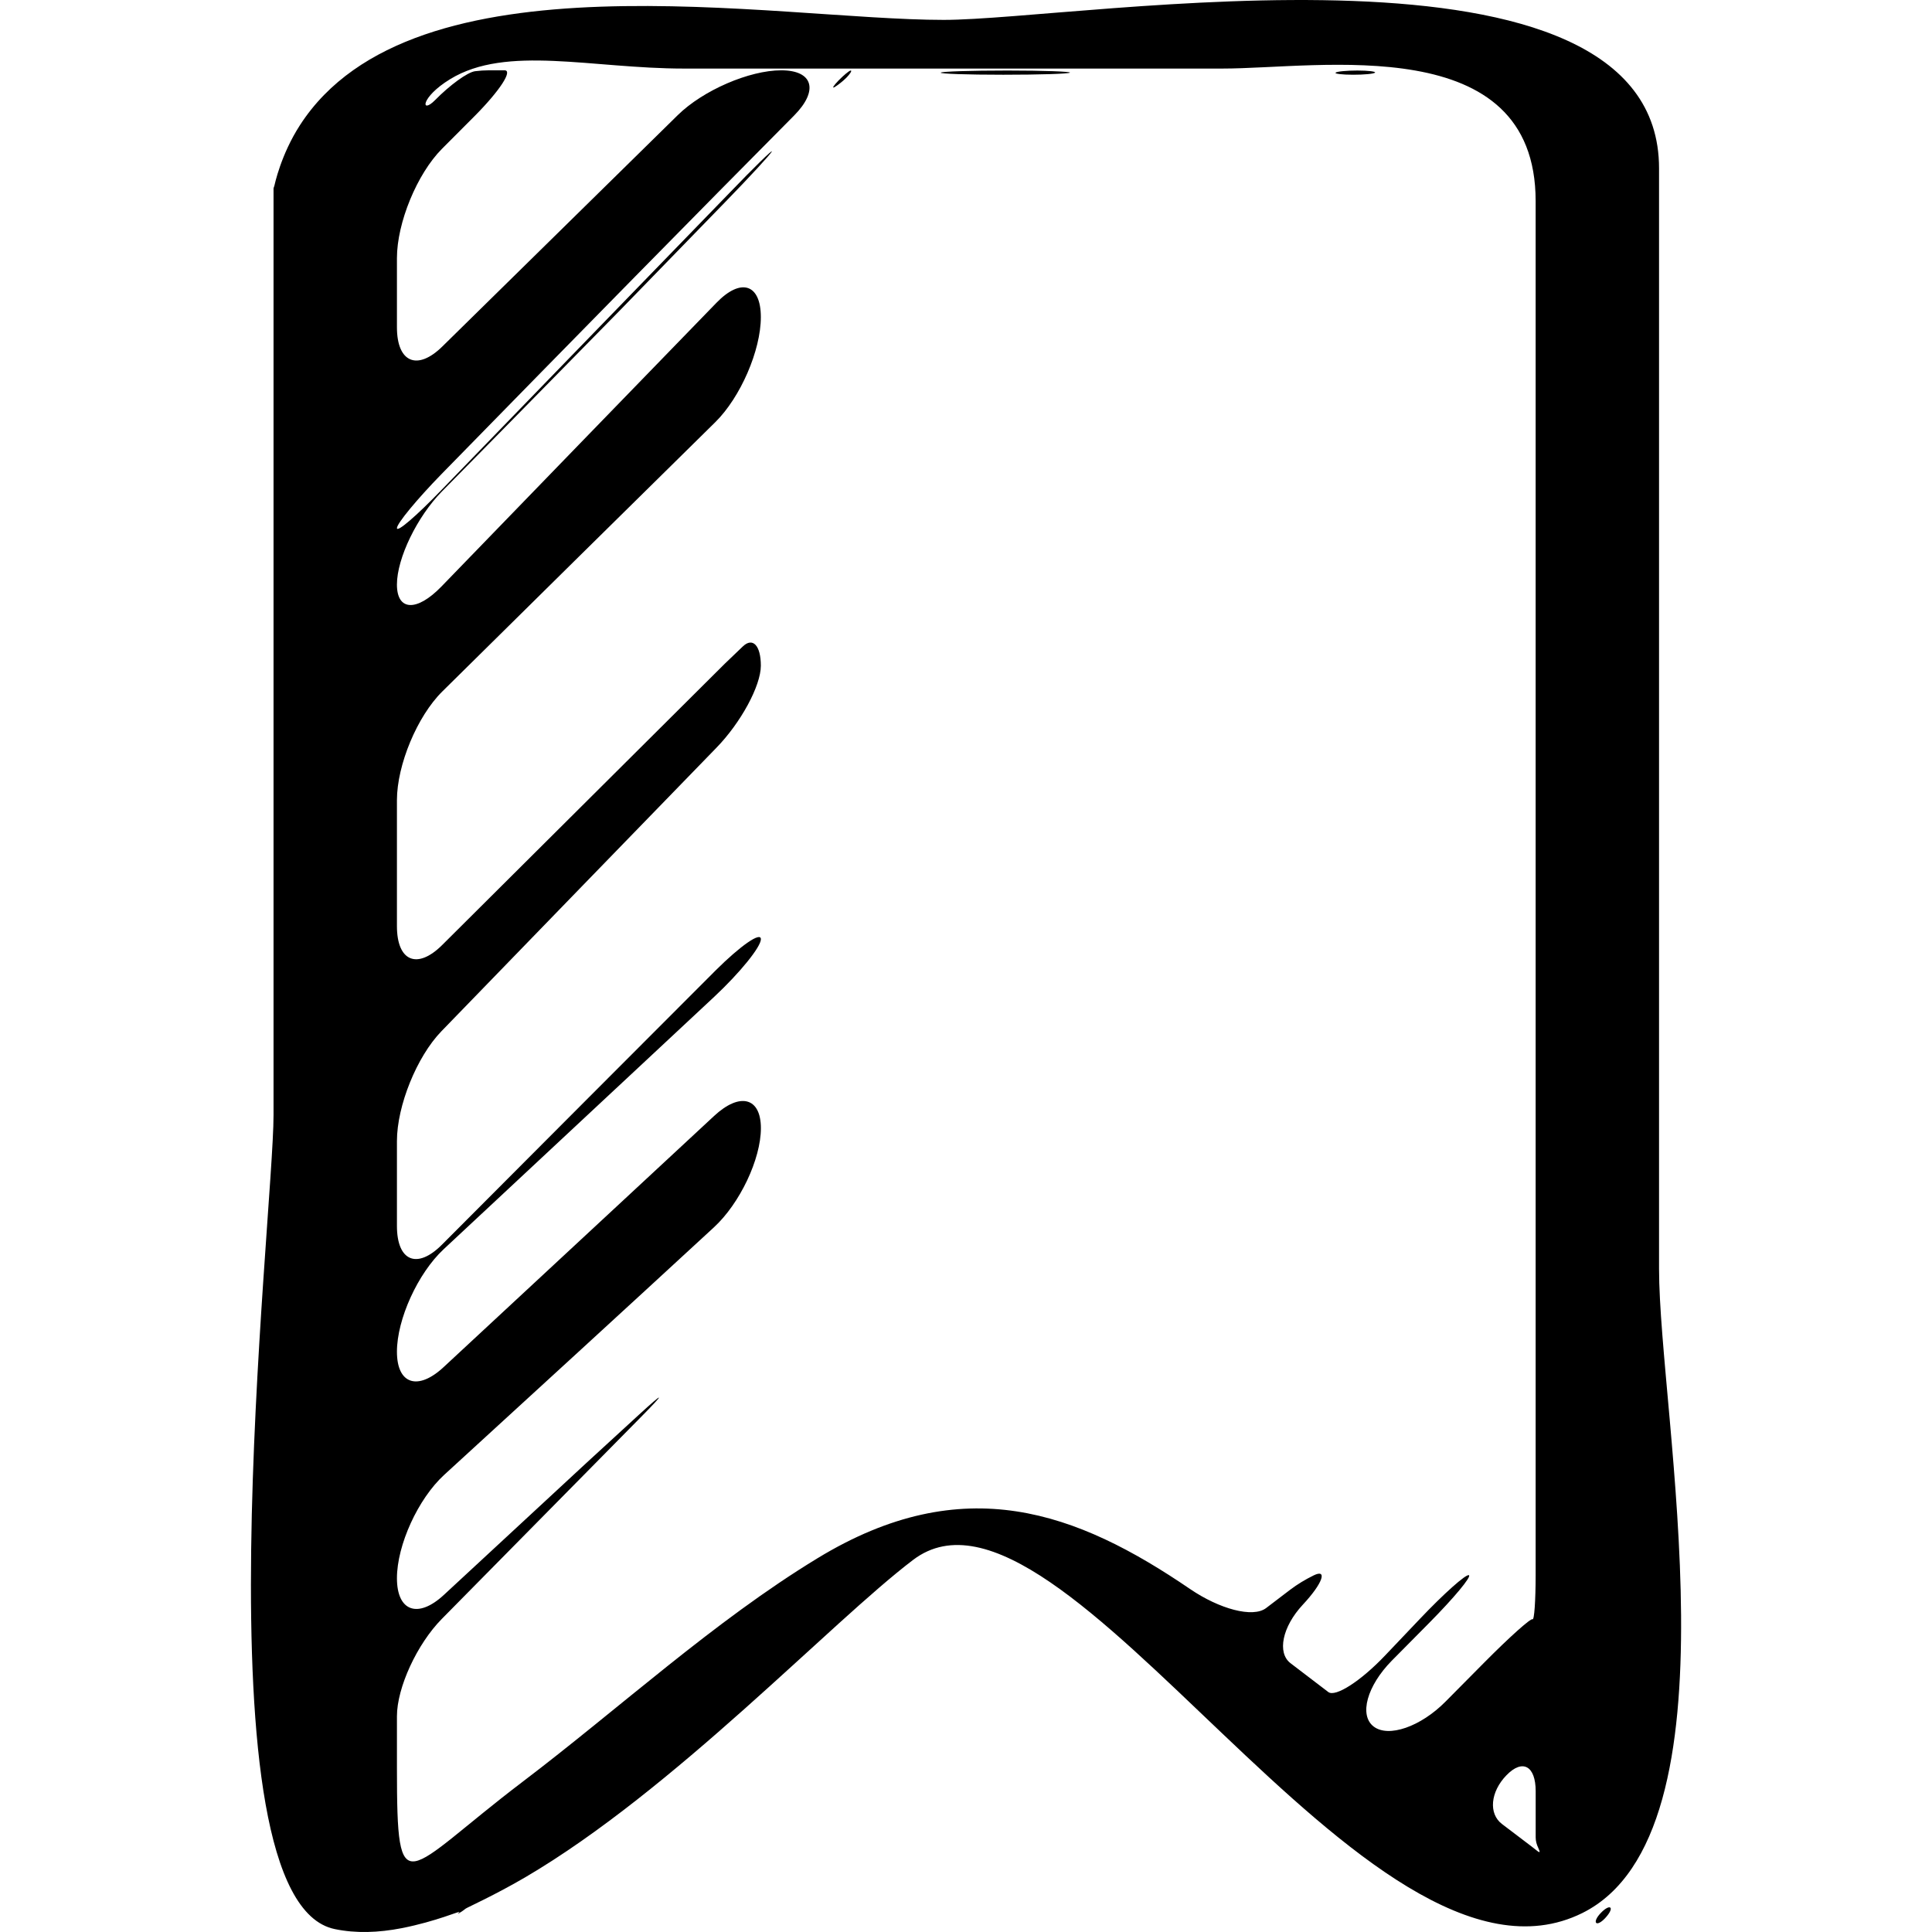 <?xml version="1.0" encoding="iso-8859-1"?>
<!-- Uploaded to: SVG Repo, www.svgrepo.com, Generator: SVG Repo Mixer Tools -->
<!DOCTYPE svg PUBLIC "-//W3C//DTD SVG 1.1//EN" "http://www.w3.org/Graphics/SVG/1.1/DTD/svg11.dtd">
<svg fill="#000000" version="1.1" id="Capa_1" xmlns="http://www.w3.org/2000/svg" xmlns:xlink="http://www.w3.org/1999/xlink" 
	 width="800px" height="800px" viewBox="0 0 43.226 43.226"
	 xml:space="preserve">
<g>
	<g>
		<path d="M37.119,28.389c0-8.208,0-16.417,0-24.624c0-5.556-12.92-3.32-16.004-3.32c-3.796,0-11.869-1.572-14.403,2.354
			c-0.429,0.663-0.566,1.33-0.575,1.363C6.13,4.187,6.12,4.202,6.12,4.222c0,6.907,0,13.817,0,20.727
			c0,2.296-1.792,17.566,1.371,18.212c0.472,0.098,0.975,0.081,1.498-0.021c0.774-0.152,1.328-0.399,1.288-0.361
			c-0.041,0.037-0.037,0.045,0.008,0.017c0.024-0.016,0.052-0.029,0.078-0.051c0,0,0.026-0.02,0.057-0.043
			c0.032-0.024,0.648-0.3,1.33-0.699c3.325-1.95,6.837-5.704,8.679-7.102c3.335-2.534,10.157,10.289,14.973,7.901
			C39.006,41.012,37.119,31.631,37.119,28.389z M32.341,38.072c-0.556,0.561-1.275,0.811-1.607,0.557
			c-0.331-0.253-0.149-0.91,0.405-1.473c0.278-0.281,0.557-0.561,0.834-0.842c0.557-0.562,0.956-1.042,0.892-1.071
			c-0.065-0.029-0.561,0.412-1.104,0.985c-0.258,0.271-0.515,0.542-0.771,0.811c-0.543,0.572-1.112,0.939-1.271,0.818
			c-0.097-0.072-0.191-0.146-0.286-0.218c-0.187-0.144-0.372-0.283-0.558-0.426c-0.307-0.233-0.184-0.818,0.271-1.307
			c0.456-0.487,0.556-0.81,0.248-0.66c-0.188,0.092-0.365,0.199-0.529,0.323c0,0-0.241,0.184-0.537,0.409
			c-0.298,0.227-1.046,0.02-1.699-0.424c-2.529-1.725-5.066-2.683-8.339-0.69c-2.322,1.412-4.44,3.364-6.604,5.006
			c-2.647,2.012-2.805,2.818-2.805-0.311c0-0.388,0-0.773,0-1.16c0-0.641,0.449-1.615,1.004-2.178
			c1.479-1.5,2.963-3.004,4.455-4.516c0.556-0.562,0.533-0.583-0.047-0.05c-0.385,0.353-0.773,0.71-1.173,1.076
			c-1.064,0.986-2.127,1.969-3.189,2.953c-0.579,0.536-1.05,0.37-1.05-0.373c0-0.742,0.473-1.777,1.056-2.312
			c2.015-1.845,4.029-3.688,6.036-5.539c0.58-0.534,1.051-1.526,1.051-2.218c0-0.688-0.469-0.812-1.048-0.273
			c-2.017,1.872-4.033,3.744-6.049,5.617c-0.578,0.538-1.046,0.385-1.046-0.343s0.468-1.754,1.044-2.292
			c1.998-1.863,4.022-3.753,6.055-5.649c0.576-0.539,1.044-1.116,1.044-1.289s-0.453,0.142-1.012,0.698
			c-1.746,1.747-3.775,3.781-6.123,6.136c-0.557,0.56-1.008,0.371-1.008-0.419c0-0.634,0-1.265,0-1.897
			c0-0.79,0.445-1.89,0.994-2.457c2.066-2.133,4.119-4.248,6.151-6.341c0.551-0.565,0.997-1.39,0.997-1.839
			c0-0.451-0.18-0.644-0.403-0.431c-0.131,0.126-0.264,0.252-0.403,0.386c-2.167,2.158-4.27,4.25-6.322,6.293
			c-0.56,0.558-1.014,0.367-1.014-0.422c0-0.94,0-1.878,0-2.816c0-0.79,0.455-1.881,1.017-2.435c2.036-2.011,4.07-4.02,6.108-6.026
			c0.562-0.555,1.017-1.604,1.017-2.348c0-0.742-0.445-0.888-0.995-0.319c-2.056,2.115-4.102,4.232-6.153,6.348
			c-0.549,0.566-0.994,0.548-0.994-0.045c0-0.591,0.453-1.521,1.008-2.085c0.789-0.8,2.07-2.104,3.973-4.042
			c0.814-0.838,1.599-1.645,2.365-2.433c0.55-0.565,1.017-1.072,1.042-1.129c0.026-0.059-0.398,0.354-0.945,0.923
			c-2.484,2.561-5.072,5.228-6.454,6.657C9.32,11.54,8.881,11.92,8.881,11.816s0.448-0.646,0.999-1.211
			c3.111-3.181,5.81-5.928,7.886-8.019c0.556-0.56,0.428-1.013-0.287-1.013c-0.715,0-1.749,0.448-2.314,1.002
			c-1.738,1.707-3.496,3.436-5.264,5.173c-0.562,0.556-1.02,0.364-1.02-0.426c0-0.516,0-1.032,0-1.547
			c0-0.791,0.451-1.887,1.008-2.446c0.246-0.246,0.491-0.493,0.737-0.739c0.556-0.561,0.854-1.017,0.662-1.017h-0.345
			c-0.105,0-0.21,0.007-0.312,0.02c-0.172,0.021-0.573,0.317-0.896,0.646C9.412,2.566,9.4,2.181,10.073,1.77
			c1.258-0.77,3.174-0.236,5.225-0.236c4.017,0,8.034,0,12.052,0c2.18,0,7.008-0.868,7.008,2.966c0,2.308,0,4.613,0,6.92
			c0,7.59,0,15.18,0,22.769c0,0.348,0,0.697,0,1.046c0,0.578-0.031,1.021-0.07,0.994c-0.037-0.029-0.518,0.401-1.076,0.964
			C32.921,37.488,32.63,37.78,32.341,38.072z M34.353,41.38c-0.056-0.043-0.118-0.094-0.196-0.151
			c-0.185-0.141-0.367-0.279-0.552-0.419c-0.304-0.23-0.261-0.72,0.101-1.092c0.36-0.371,0.653-0.209,0.653,0.359
			c0,0.345,0,0.69,0,1.034c0,0.081,0.022,0.158,0.056,0.229C34.469,41.459,34.459,41.468,34.353,41.38z"/>
		<path d="M30.369,1.578c-0.242,0-0.46,0.021-0.487,0.048c-0.026,0.025,0.148,0.046,0.394,0.046c0.244,0,0.464-0.02,0.488-0.047
			C30.788,1.6,30.612,1.578,30.369,1.578z"/>
		<path d="M22.525,1.578c-0.791,0-1.451,0.021-1.477,0.047c-0.024,0.026,0.596,0.047,1.386,0.047h0.026
			c0.79,0,1.451-0.02,1.478-0.047c0.025-0.024-0.594-0.047-1.383-0.047H22.525z"/>
		<path d="M35.924,42.904c0.212-0.234,0.104-0.323-0.105-0.107C35.607,43.015,35.71,43.14,35.924,42.904z"/>
		<path d="M18.671,1.95c0.063-0.037,0.186-0.13,0.269-0.215c0.084-0.087,0.126-0.157,0.094-0.157c-0.032,0-0.15,0.099-0.268,0.218
			C18.65,1.915,18.607,1.984,18.671,1.95z"/>
	</g>
</g>
</svg>